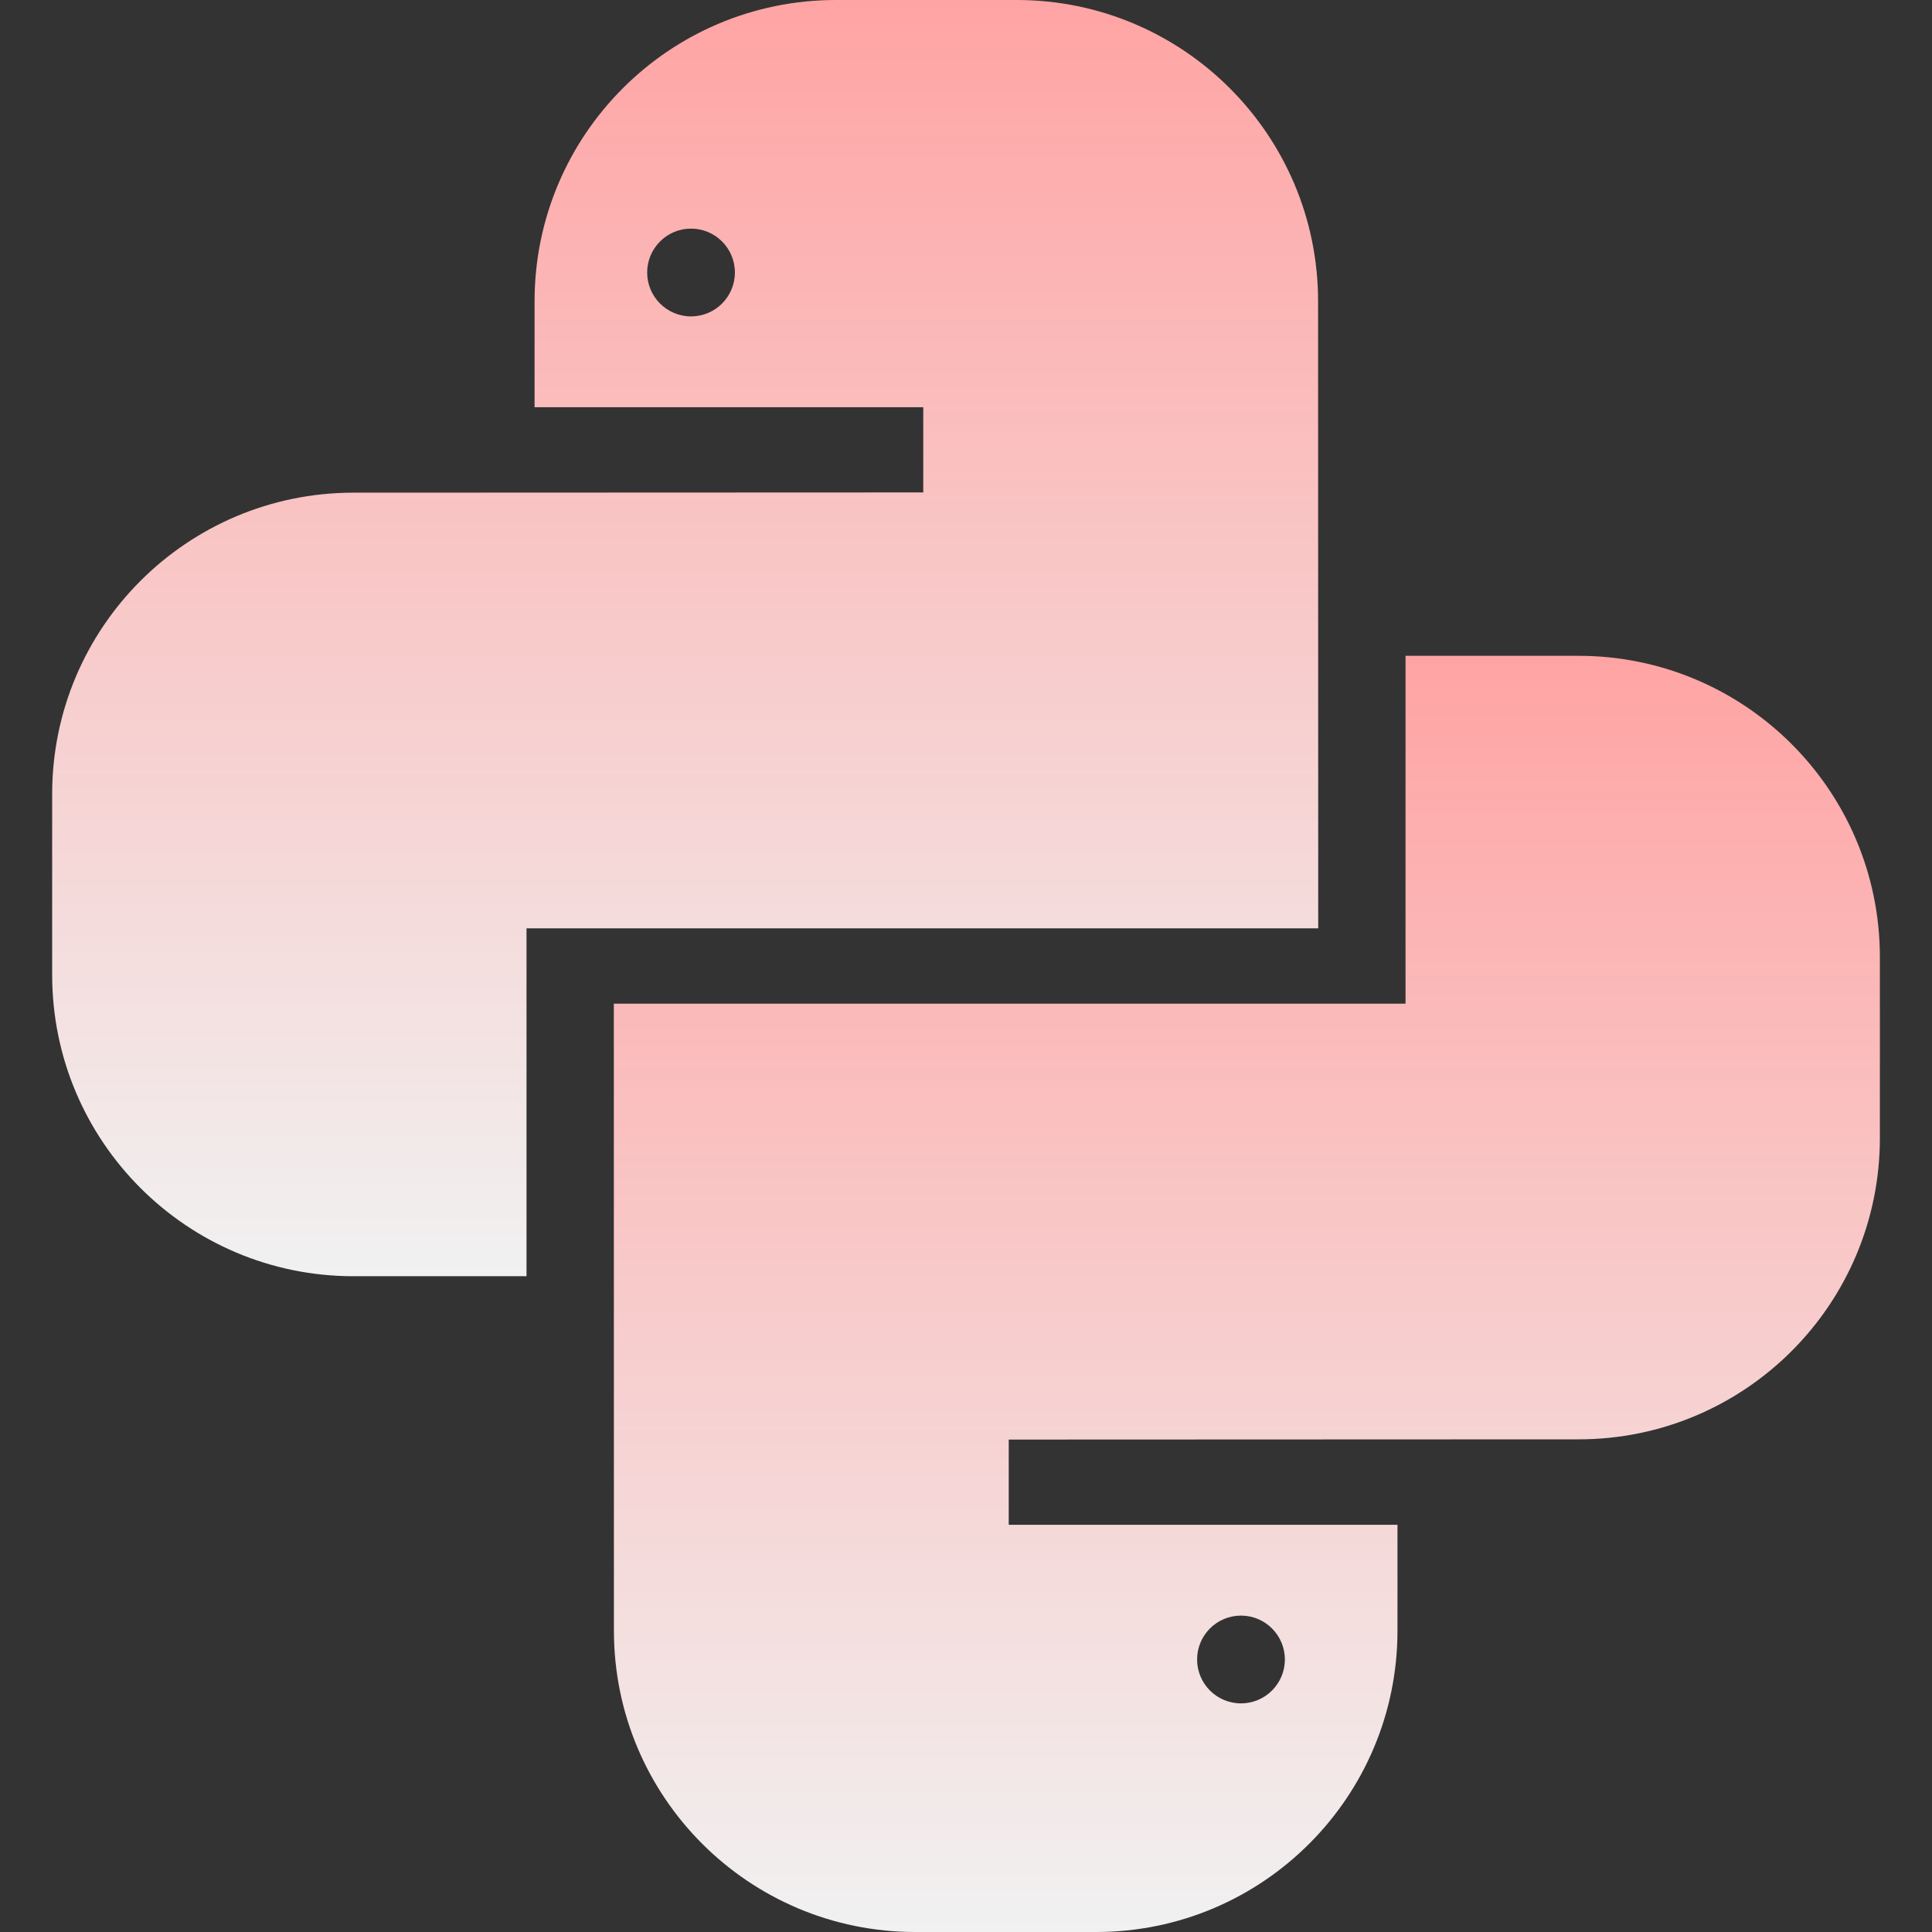<svg width="42" height="42" viewBox="0 0 42 42" fill="none" xmlns="http://www.w3.org/2000/svg">
<rect x="0" y="0" width="42" height="42" fill="#333333" stroke="none"/>
<path d="M28.654 6.551C28.654 2.933 25.721 0 22.102 0H18.172C14.553 0 11.621 2.933 11.621 6.551V8.852H20.071V10.705L7.685 10.71C4.067 10.71 1.134 13.643 1.134 17.262V21.192C1.134 24.811 4.067 27.744 7.685 27.744H11.446V20.181H28.657L28.654 6.551ZM15.023 6.878C14.496 6.878 14.069 6.451 14.069 5.924C14.069 5.398 14.496 4.97 15.023 4.97C15.549 4.97 15.976 5.398 15.976 5.924C15.976 6.451 15.549 6.878 15.023 6.878Z" fill="url(#paint0_linear)"/>
<path d="M34.316 14.257H30.555V21.819H13.344L13.346 35.449C13.346 39.067 16.279 42 19.898 42H23.829C27.448 42 30.38 39.067 30.38 35.449V33.148H21.929V31.295L34.316 31.29C37.934 31.29 40.867 28.357 40.867 24.738V20.808C40.867 17.189 37.934 14.257 34.316 14.257ZM26.978 35.122C27.505 35.122 27.932 35.549 27.932 36.076C27.932 36.602 27.505 37.03 26.978 37.03C26.451 37.03 26.024 36.602 26.024 36.076C26.024 35.549 26.451 35.122 26.978 35.122Z" fill="url(#paint1_linear)"/>
<defs>
<linearGradient id="paint0_linear" x1="14.895" y1="0" x2="14.895" y2="27.744" gradientUnits="userSpaceOnUse">
<stop stop-color="#FFA4A4"/>
<stop offset="1" stop-color="#F1F1F1"/>
</linearGradient>
<linearGradient id="paint1_linear" x1="27.105" y1="14.257" x2="27.105" y2="42" gradientUnits="userSpaceOnUse">
<stop stop-color="#FFA4A4"/>
<stop offset="1" stop-color="#F1F1F1"/>
</linearGradient>
</defs>
</svg>
